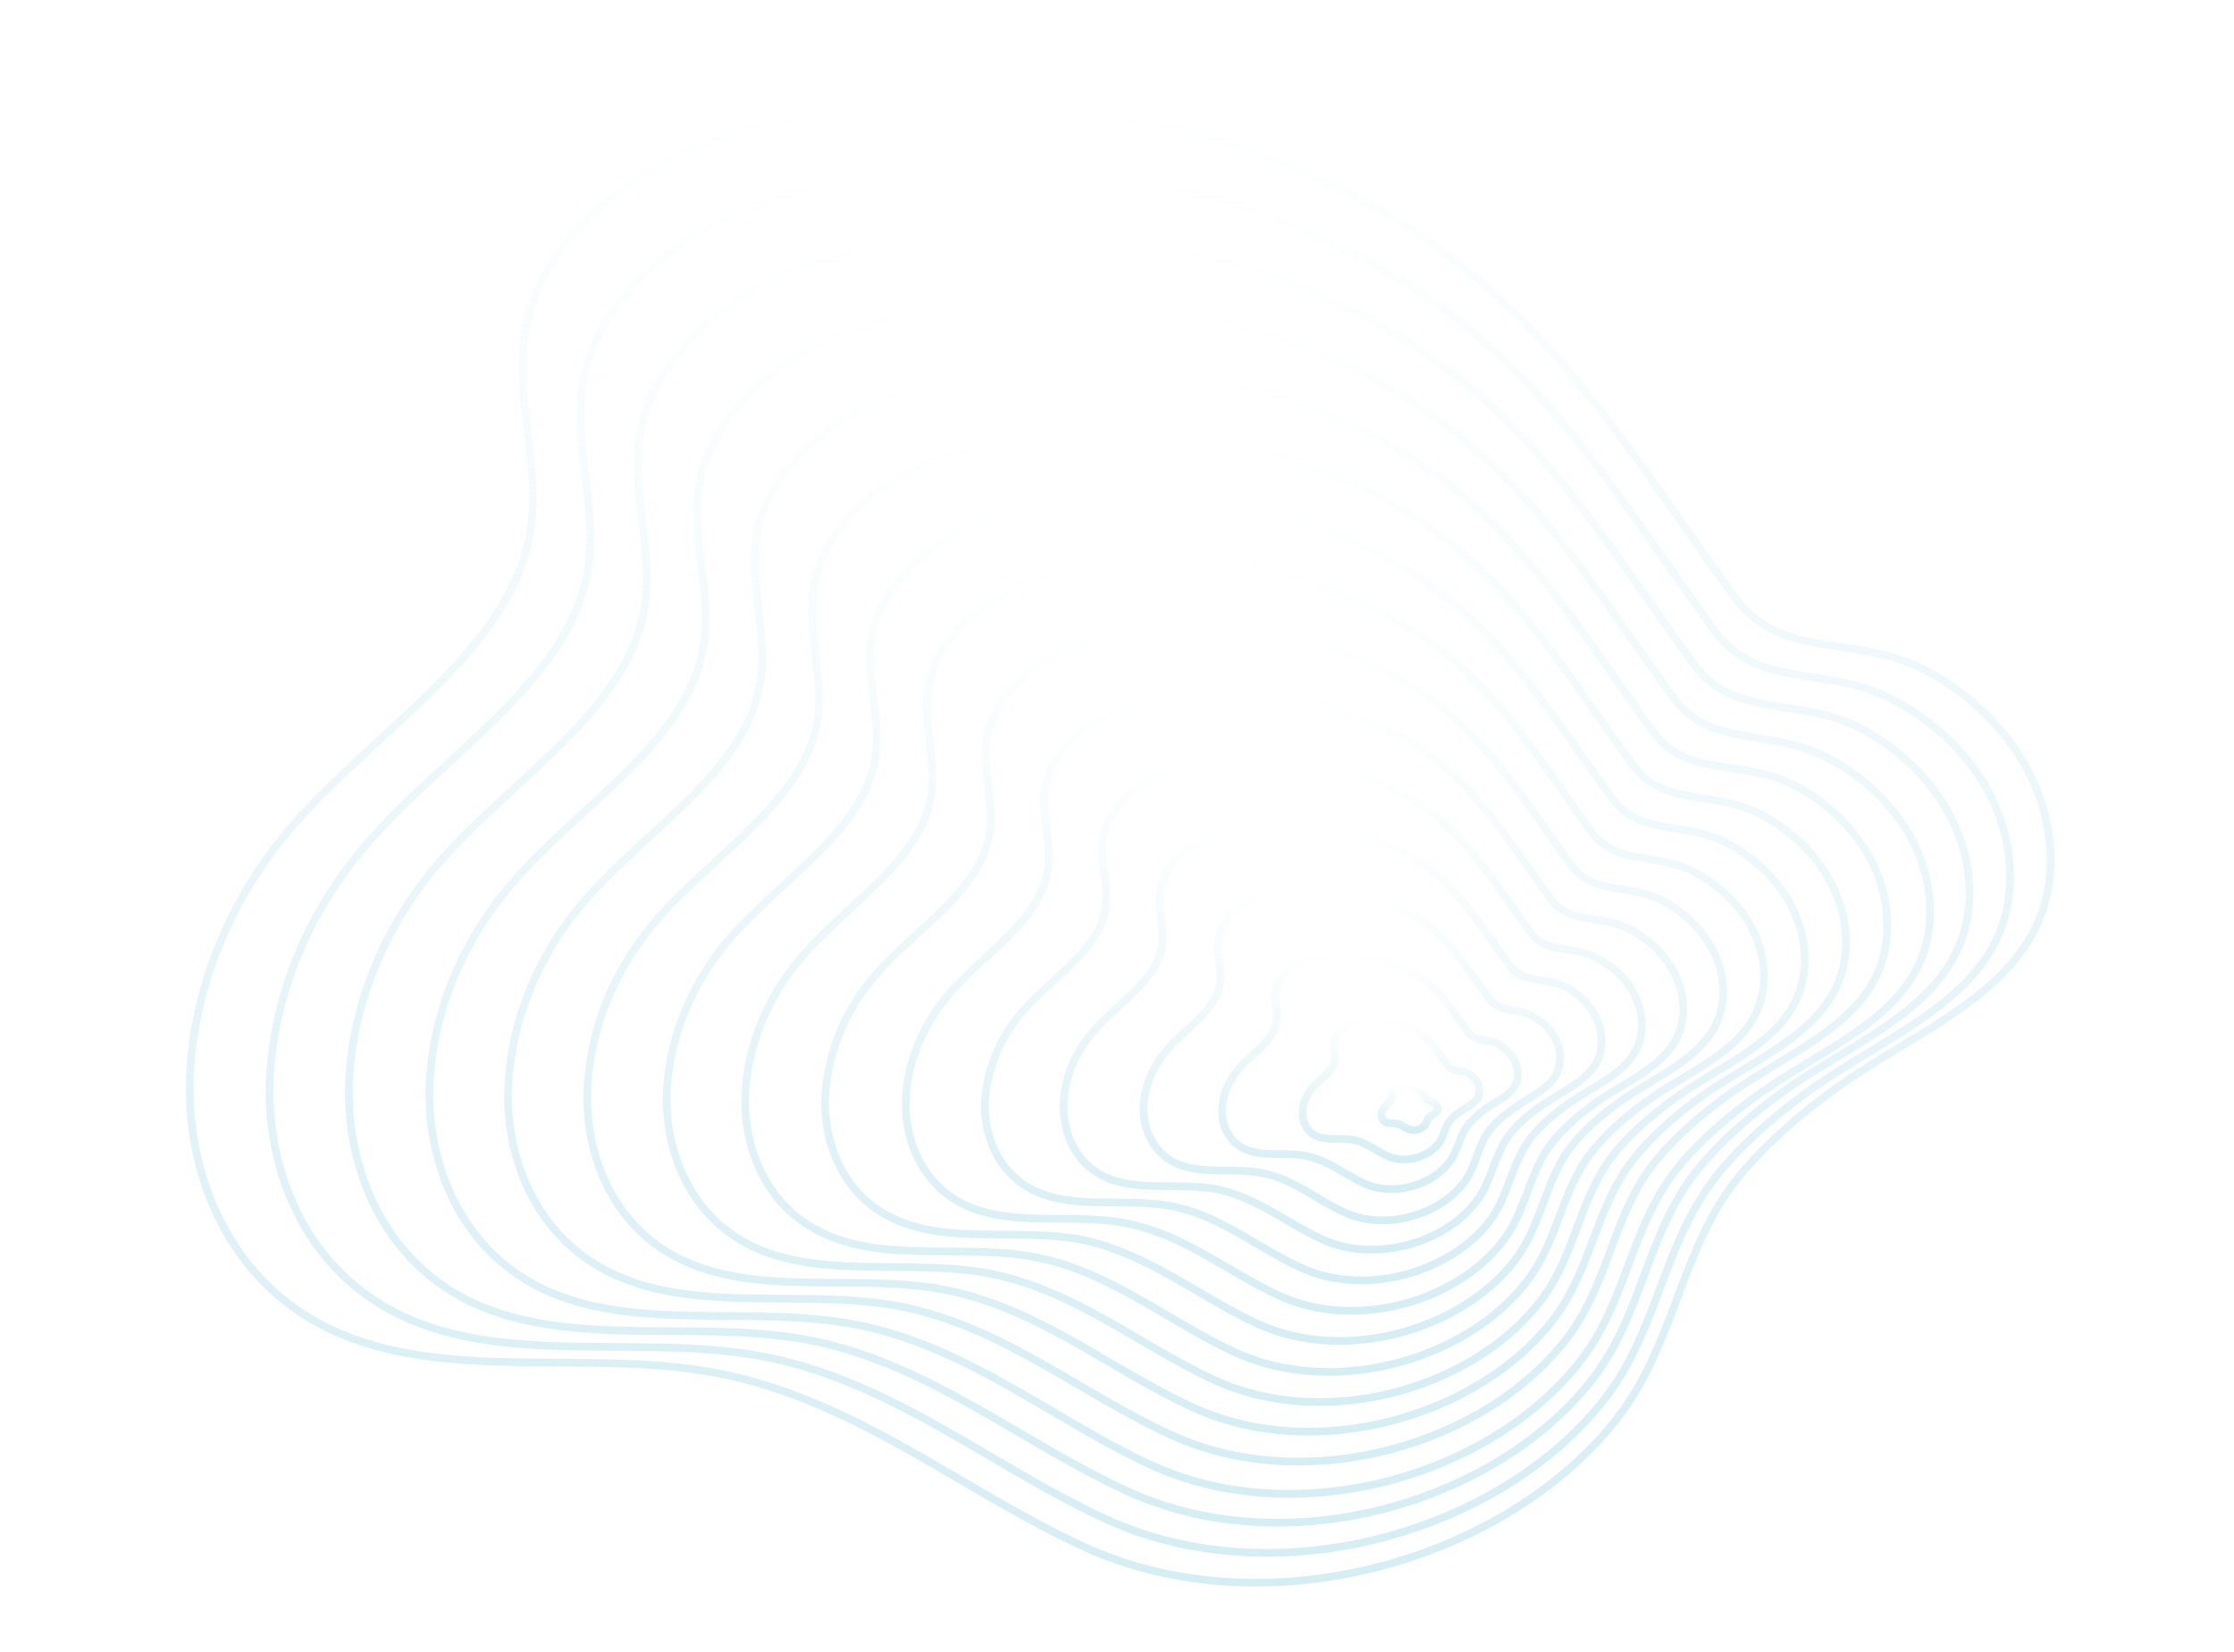 <svg width="580" height="429" viewBox="0 0 580 429" fill="none" xmlns="http://www.w3.org/2000/svg">
<path d="M450.382 155.123C429.974 127.191 412.342 97.36 385.077 73.767C344.261 38.377 282.711 20.614 224.426 27.394C204.508 29.699 184.753 34.851 168.427 44.614C152.101 54.377 139.366 69.021 136.427 85.699C133.325 103.19 140.672 120.953 137.57 138.445C132.346 169.089 97.734 189.292 76.02 214.377C60.184 232.682 50.877 254.92 49.408 277.564C47.776 303.598 58.714 332.208 85.653 345.089C116.019 359.598 154.713 349.699 188.508 357.021C223.283 364.479 250.058 387.123 281.078 401.496C328.914 423.598 391.771 404.886 420.178 367.869C433.239 350.784 435.688 330.174 446.627 312.276C453.647 300.886 467.035 289.225 478.79 281.089C495.932 269.157 517.483 260.208 527.116 243.394C533.156 233.089 533.646 221.021 530.381 209.767C526.136 194.852 514.381 181.292 498.708 173.428C480.912 164.886 462.137 171.258 450.382 155.123Z" stroke="url(#paint0_linear)" stroke-width="2" stroke-miterlimit="10"/>
<path d="M445.157 163.801C426.056 137.631 409.566 109.699 384.097 87.733C345.893 54.783 288.262 38.105 233.895 44.343C215.283 46.512 196.834 51.258 181.488 60.478C166.141 69.563 154.386 83.394 151.447 98.851C148.509 115.123 155.366 131.801 152.59 148.207C147.692 176.953 115.366 195.665 95.122 219.258C80.265 236.479 71.612 257.225 70.142 278.377C68.51 302.648 78.795 329.496 104.101 341.564C132.509 355.123 168.59 345.903 200.263 352.682C232.752 359.598 257.731 380.886 286.792 394.31C331.526 415.055 390.301 397.564 416.913 362.852C429.158 346.852 431.28 327.598 441.729 310.92C448.259 300.208 460.831 289.36 471.769 281.767C487.769 270.648 507.85 262.242 516.993 246.513C522.544 236.886 523.034 225.496 520.095 215.055C516.177 201.089 505.075 188.479 490.381 181.157C473.728 172.885 456.096 178.852 445.157 163.801Z" stroke="url(#paint1_linear)" stroke-width="2" stroke-miterlimit="10"/>
<path d="M439.77 172.479C421.974 148.207 406.464 122.038 382.954 101.699C347.526 71.055 293.813 55.461 243.038 61.428C225.732 63.462 208.589 67.936 194.222 76.343C180.018 84.885 168.916 97.631 166.304 112.14C163.529 127.326 169.896 142.919 167.284 158.106C162.712 184.818 132.672 202.309 113.734 224.275C100.183 240.14 92.02 259.53 90.713 279.191C89.244 301.835 98.877 326.784 122.223 338.038C148.672 350.649 182.304 342.106 211.855 348.343C242.058 354.852 265.405 374.649 292.507 387.123C334.139 406.377 388.832 390.106 413.648 357.835C425.076 342.92 427.035 325.021 436.668 309.428C442.709 299.53 454.463 289.36 464.586 282.309C479.443 272.004 498.218 264.14 506.708 249.496C511.932 240.547 512.422 229.97 509.646 220.208C505.891 207.191 495.769 195.394 482.055 188.614C466.382 181.021 450.055 186.58 439.77 172.479Z" stroke="url(#paint2_linear)" stroke-width="2" stroke-miterlimit="10"/>
<path d="M434.546 181.292C418.056 158.784 403.689 134.513 381.975 115.801C349.322 87.462 299.364 72.953 252.507 78.512C236.508 80.411 220.508 84.478 207.447 92.343C194.223 100.207 184.1 112.004 181.651 125.428C179.039 139.529 185.08 153.902 182.631 168.004C178.386 192.818 150.468 208.953 132.999 229.292C120.264 244.072 112.754 261.97 111.612 280.14C110.305 301.021 119.122 324.208 140.836 334.648C165.325 346.31 196.508 338.445 223.773 344.276C251.854 350.242 273.405 368.547 298.384 380.208C336.914 398.106 387.526 383.055 410.546 353.089C421.158 339.259 422.954 322.716 431.933 308.343C437.648 299.123 448.423 289.767 457.892 283.259C471.606 273.631 489.075 266.445 496.912 252.886C501.647 244.614 502.137 234.852 499.524 225.767C496.096 213.835 486.627 202.852 473.892 196.479C459.035 189.021 444.015 194.174 434.546 181.292Z" stroke="url(#paint3_linear)" stroke-width="2" stroke-miterlimit="10"/>
<path d="M429.158 189.97C413.974 169.224 400.75 146.987 380.832 129.631C350.791 103.733 304.915 90.309 261.813 95.326C247.119 97.089 232.426 100.885 220.344 108.072C208.263 115.258 198.794 126.241 196.508 138.58C194.222 151.462 199.61 164.75 197.324 177.631C193.406 200.411 167.774 215.326 151.774 233.903C140.019 247.462 133.162 264.004 132.019 280.682C130.713 299.937 138.876 321.225 158.957 330.716C181.488 341.428 210.059 334.242 235.201 339.53C260.997 345.089 280.752 361.903 303.772 372.479C339.2 388.886 385.73 375.055 406.791 347.53C416.586 334.784 418.219 319.598 426.382 306.309C431.607 297.903 441.566 289.225 450.219 283.259C462.953 274.445 478.953 267.801 486.137 255.326C490.545 247.733 490.871 238.648 488.585 230.377C485.483 219.394 476.667 209.225 465.076 203.53C451.851 197.157 437.811 201.903 429.158 189.97Z" stroke="url(#paint4_linear)" stroke-width="2" stroke-miterlimit="10"/>
<path d="M423.933 198.648C410.056 179.801 397.975 159.326 379.689 143.597C352.424 120.004 310.466 107.665 270.956 112.275C257.568 113.902 244.181 117.292 233.079 123.936C221.977 130.58 213.487 140.479 211.365 151.733C209.242 163.53 214.14 175.597 212.181 187.394C208.589 208.14 185.243 221.835 170.549 238.784C159.774 251.259 153.57 266.174 152.59 281.496C151.447 299.123 158.794 318.513 177.08 327.191C197.651 336.954 223.773 330.31 246.63 335.191C270.14 340.208 288.262 355.53 309.323 365.293C341.649 380.344 384.26 367.598 403.362 342.513C412.178 330.988 413.811 317.021 421.321 304.954C426.056 297.225 435.035 289.36 443.035 283.801C454.627 275.801 469.157 269.699 475.688 258.309C479.769 251.394 480.096 243.123 477.973 235.665C475.035 225.631 467.198 216.411 456.423 211.123C444.504 205.157 431.77 209.496 423.933 198.648Z" stroke="url(#paint5_linear)" stroke-width="2" stroke-miterlimit="10"/>
<path d="M418.546 207.326C405.975 190.242 394.873 171.665 378.546 157.563C354.057 136.411 315.853 125.021 280.262 129.224C268.017 130.58 255.936 133.835 245.977 139.801C236.018 145.767 228.181 154.716 226.385 164.886C224.426 175.597 228.998 186.445 227.202 197.157C223.936 216.004 202.875 228.208 189.488 243.665C179.855 254.92 174.141 268.479 173.162 282.31C172.182 298.174 178.876 315.801 195.365 323.666C213.977 332.479 237.65 326.513 258.385 330.988C279.609 335.598 296.099 349.428 315.037 358.242C344.261 371.801 382.791 360.411 400.097 337.632C408.097 327.191 409.566 314.581 416.26 303.598C420.505 296.547 428.668 289.496 435.852 284.479C446.301 277.157 459.525 271.733 465.402 261.428C468.994 255.055 469.321 247.733 467.362 240.953C464.749 231.869 457.566 223.598 447.933 218.716C437.321 213.292 425.729 217.089 418.546 207.326Z" stroke="url(#paint6_linear)" stroke-width="2" stroke-miterlimit="10"/>
<path d="M413.158 216.004C402.057 200.682 391.934 184.004 377.404 171.53C355.527 152.682 321.405 142.513 289.405 146.174C278.466 147.394 267.691 150.241 258.712 155.53C249.732 160.818 242.875 168.953 241.079 178.038C239.283 187.53 243.365 197.292 241.732 206.919C238.794 223.733 219.855 234.716 208.1 248.547C199.447 258.581 194.386 270.784 193.57 283.123C192.59 297.36 198.631 313.089 213.488 320.14C230.141 328.14 251.202 322.716 269.814 326.649C288.915 330.716 303.446 343.191 320.425 351.055C346.547 363.123 380.996 352.954 396.506 332.615C403.689 323.259 404.995 312.004 411.036 302.242C414.954 296.004 422.138 289.632 428.668 285.157C437.974 278.648 449.893 273.767 455.117 264.547C458.382 258.852 458.709 252.208 456.913 246.242C454.627 238.106 448.097 230.648 439.607 226.309C429.975 221.292 419.689 224.818 413.158 216.004Z" stroke="url(#paint7_linear)" stroke-width="2" stroke-miterlimit="10"/>
<path d="M407.934 224.682C398.138 211.258 389.158 196.343 376.424 185.496C357.322 168.953 326.955 159.869 298.874 163.123C289.242 164.208 279.772 166.648 271.772 171.394C263.936 176.14 257.732 183.191 256.262 191.191C254.793 199.597 258.222 208.275 256.916 216.682C254.303 231.462 237.65 241.225 227.202 253.292C219.528 262.106 215.12 272.818 214.304 283.801C213.488 296.276 218.712 310.242 231.773 316.344C246.467 323.394 265.079 318.649 281.405 322.038C298.221 325.699 311.119 336.547 326.139 343.598C349.159 354.31 379.526 345.225 393.24 327.327C399.607 319.055 400.75 309.157 405.975 300.479C409.403 294.92 415.77 289.36 421.485 285.428C429.811 279.733 440.097 275.394 444.831 267.259C447.77 262.242 447.933 256.411 446.464 251.123C444.341 243.937 438.79 237.428 431.117 233.631C422.627 229.428 413.648 232.411 407.934 224.682Z" stroke="url(#paint8_linear)" stroke-width="2" stroke-miterlimit="10"/>
<path d="M402.546 233.36C394.056 221.699 386.22 208.818 375.281 199.326C358.955 185.224 332.506 177.089 308.18 179.936C299.854 180.885 291.69 183.055 284.833 187.123C277.976 191.191 272.752 197.292 271.446 204.343C270.14 211.665 273.242 219.123 271.936 226.445C269.65 239.326 255.283 247.733 246.303 258.174C239.773 265.903 235.855 275.123 235.201 284.614C234.548 295.462 239.12 307.394 250.385 312.818C263.119 318.92 279.282 314.716 293.323 317.835C307.854 320.954 319.119 330.445 332.016 336.411C351.934 345.632 378.22 337.903 390.138 322.309C395.689 315.123 396.669 306.581 401.24 299.123C404.179 294.377 409.73 289.496 414.627 286.106C421.811 281.089 430.79 277.428 434.872 270.377C437.321 266.038 437.647 261.021 436.178 256.411C434.382 250.174 429.484 244.479 422.954 241.225C415.444 237.428 407.607 240.14 402.546 233.36Z" stroke="url(#paint9_linear)" stroke-width="2" stroke-miterlimit="10"/>
<path d="M397.322 242.038C390.138 232.14 383.281 221.157 374.302 213.292C360.751 201.496 338.057 194.58 317.486 196.886C310.466 197.699 303.446 199.462 297.731 202.987C292.017 206.377 287.446 211.665 286.466 217.496C285.323 223.597 287.936 229.97 286.956 236.072C285.16 246.919 272.915 253.97 265.242 262.92C259.691 269.428 256.426 277.292 255.773 285.292C255.12 294.513 259.038 304.547 268.507 309.157C279.283 314.309 292.833 310.784 304.915 313.36C317.16 315.937 326.629 324.072 337.567 329.089C354.384 336.954 376.587 330.309 386.71 317.157C391.281 311.055 392.097 303.869 396.016 297.496C398.465 293.428 403.199 289.36 407.281 286.513C413.322 282.309 420.995 279.191 424.423 273.225C426.546 269.564 426.709 265.36 425.566 261.428C424.097 256.14 419.852 251.394 414.301 248.547C408.097 245.564 401.403 247.733 397.322 242.038Z" stroke="url(#paint10_linear)" stroke-width="2" stroke-miterlimit="10"/>
<path d="M391.934 250.716C386.057 242.716 380.342 233.496 373.159 227.258C362.22 217.767 343.608 211.936 326.792 213.835C321.078 214.513 315.364 216.004 310.629 218.852C305.894 221.699 302.303 225.902 301.323 230.648C300.344 235.665 302.466 240.818 301.65 245.835C300.18 254.648 290.221 260.479 283.854 267.801C279.283 273.089 276.507 279.462 276.181 285.97C275.691 293.428 278.793 301.699 286.629 305.496C295.446 309.699 306.548 306.852 316.343 308.886C326.302 311.055 334.139 317.564 343.118 321.767C356.996 328.14 375.118 322.716 383.281 312.004C387.036 307.123 387.689 301.157 390.955 296.004C392.914 292.75 396.832 289.36 400.261 287.055C405.158 283.665 411.362 281.089 414.301 276.208C416.097 273.225 416.097 269.699 415.281 266.581C413.975 262.242 410.709 258.309 406.138 256.14C400.75 253.564 395.363 255.462 391.934 250.716Z" stroke="url(#paint11_linear)" stroke-width="2" stroke-miterlimit="10"/>
<path d="M386.71 259.394C382.138 253.157 377.567 245.835 372.016 241.225C363.853 234.174 348.996 229.292 336.098 230.784C331.69 231.326 327.282 232.411 323.527 234.58C319.935 236.75 316.996 240.004 316.343 243.801C315.69 247.733 317.323 251.665 316.67 255.597C315.527 262.513 307.69 266.987 302.956 272.682C299.364 276.75 297.241 281.767 296.915 286.784C296.588 292.615 299.037 298.987 305.078 301.971C311.935 305.225 320.588 303.055 328.098 304.682C335.935 306.31 341.812 311.462 348.833 314.716C359.608 319.733 373.649 315.53 380.016 307.123C382.955 303.326 383.444 298.716 385.893 294.648C387.526 292.072 390.465 289.496 393.077 287.733C396.832 285.021 401.73 282.987 403.852 279.326C405.158 277.021 405.322 274.309 404.669 271.869C403.689 268.479 401.077 265.496 397.485 263.733C393.567 261.564 389.322 263.055 386.71 259.394Z" stroke="url(#paint12_linear)" stroke-width="2" stroke-miterlimit="10"/>
<path d="M381.322 268.208C378.056 263.733 374.628 258.445 370.873 255.191C365.485 250.445 354.547 246.784 345.241 247.869C342.139 248.275 338.873 249.089 336.261 250.58C333.649 252.072 331.69 254.513 331.2 257.089C330.71 259.801 331.853 262.648 331.363 265.496C330.547 270.377 324.996 273.631 321.568 277.564C319.119 280.547 317.486 284.072 317.323 287.598C316.996 291.801 318.792 296.276 323.037 298.309C327.935 300.615 333.975 298.987 339.363 300.208C344.914 301.428 349.159 304.954 354.057 307.259C361.73 310.784 371.689 307.801 376.261 301.835C378.383 299.123 378.709 295.869 380.505 293.021C381.648 291.259 383.771 289.36 385.567 288.004C388.342 286.106 391.771 284.615 393.24 282.038C394.219 280.411 394.219 278.513 393.73 276.75C393.077 274.445 391.117 272.275 388.669 270.92C386.22 269.699 383.281 270.648 381.322 268.208Z" stroke="url(#paint13_linear)" stroke-width="2" stroke-miterlimit="10"/>
<path d="M376.097 276.886C374.138 274.309 371.689 270.784 369.893 269.157C367.118 266.852 360.261 264.14 354.71 264.818C352.751 265.089 350.955 265.496 349.486 266.445C348.016 267.394 346.71 268.75 346.384 270.377C346.057 272.004 346.71 273.767 346.547 275.394C346.057 278.242 342.792 280.14 340.669 282.581C339.2 284.343 338.22 286.377 338.22 288.547C338.057 290.987 339.037 293.699 341.649 294.92C344.588 296.276 348.179 295.326 351.445 296.004C354.71 296.682 357.322 298.852 360.261 300.208C364.832 302.242 370.71 300.479 373.485 296.953C374.791 295.326 374.955 293.428 375.934 291.665C376.587 290.581 377.893 289.496 379.036 288.682C380.669 287.598 382.628 286.648 383.607 285.157C384.097 284.208 384.261 282.987 383.934 282.038C383.607 280.682 382.465 279.326 380.995 278.648C379.036 277.699 377.24 278.377 376.097 276.886Z" stroke="url(#paint14_linear)" stroke-width="2" stroke-miterlimit="10"/>
<path d="M370.71 285.564C370.057 284.75 368.751 283.123 368.751 283.123C368.751 283.123 365.649 281.496 363.853 281.767C363.2 281.903 362.71 282.038 362.22 282.309C361.73 282.581 361.404 282.987 361.241 283.53C361.077 284.072 361.404 284.614 361.241 285.157C361.077 286.106 360.098 286.648 359.445 287.462C358.955 288.004 358.628 288.682 358.628 289.36C358.628 290.174 358.955 290.987 359.771 291.394C360.751 291.801 361.894 291.53 362.873 291.801C363.853 292.072 364.669 292.75 365.649 293.157C367.118 293.835 368.914 293.292 369.894 292.208C370.22 291.665 370.383 291.123 370.71 290.581C370.873 290.174 371.363 289.903 371.689 289.631C372.179 289.225 372.832 288.953 373.159 288.547C373.322 288.275 373.322 287.869 373.322 287.597C373.159 287.191 372.832 286.784 372.342 286.513C371.689 285.835 371.2 285.97 370.71 285.564Z" stroke="url(#paint15_linear)" stroke-width="2" stroke-miterlimit="10"/>
<defs>
<linearGradient id="paint0_linear" x1="290.816" y1="25.97" x2="290.816" y2="410.979" gradientUnits="userSpaceOnUse">
<stop stop-color="#D5EEF4" stop-opacity="0"/>
<stop offset="1" stop-color="#D5EEF4"/>
</linearGradient>
<linearGradient id="paint1_linear" x1="295.924" y1="43.052" x2="295.924" y2="403.226" gradientUnits="userSpaceOnUse">
<stop stop-color="#D5EEF4" stop-opacity="0"/>
<stop offset="1" stop-color="#D5EEF4"/>
</linearGradient>
<linearGradient id="paint2_linear" x1="300.942" y1="60.172" x2="300.942" y2="395.39" gradientUnits="userSpaceOnUse">
<stop stop-color="#D5EEF4" stop-opacity="0"/>
<stop offset="1" stop-color="#D5EEF4"/>
</linearGradient>
<linearGradient id="paint3_linear" x1="306.292" y1="77.34" x2="306.292" y2="387.909" gradientUnits="userSpaceOnUse">
<stop stop-color="#D5EEF4" stop-opacity="0"/>
<stop offset="1" stop-color="#D5EEF4"/>
</linearGradient>
<linearGradient id="paint4_linear" x1="310.933" y1="94.287" x2="310.933" y2="379.53" gradientUnits="userSpaceOnUse">
<stop stop-color="#D5EEF4" stop-opacity="0"/>
<stop offset="1" stop-color="#D5EEF4"/>
</linearGradient>
<linearGradient id="paint5_linear" x1="315.869" y1="111.32" x2="315.869" y2="371.753" gradientUnits="userSpaceOnUse">
<stop stop-color="#D5EEF4" stop-opacity="0"/>
<stop offset="1" stop-color="#D5EEF4"/>
</linearGradient>
<linearGradient id="paint6_linear" x1="320.811" y1="128.36" x2="320.811" y2="364.076" gradientUnits="userSpaceOnUse">
<stop stop-color="#D5EEF4" stop-opacity="0"/>
<stop offset="1" stop-color="#D5EEF4"/>
</linearGradient>
<linearGradient id="paint7_linear" x1="325.733" y1="145.434" x2="325.733" y2="356.24" gradientUnits="userSpaceOnUse">
<stop stop-color="#D5EEF4" stop-opacity="0"/>
<stop offset="1" stop-color="#D5EEF4"/>
</linearGradient>
<linearGradient id="paint8_linear" x1="330.796" y1="162.467" x2="330.796" y2="348.191" gradientUnits="userSpaceOnUse">
<stop stop-color="#D5EEF4" stop-opacity="0"/>
<stop offset="1" stop-color="#D5EEF4"/>
</linearGradient>
<linearGradient id="paint9_linear" x1="336.1" y1="179.371" x2="336.1" y2="340.379" gradientUnits="userSpaceOnUse">
<stop stop-color="#D5EEF4" stop-opacity="0"/>
<stop offset="1" stop-color="#D5EEF4"/>
</linearGradient>
<linearGradient id="paint10_linear" x1="340.986" y1="196.444" x2="340.986" y2="332.467" gradientUnits="userSpaceOnUse">
<stop stop-color="#D5EEF4" stop-opacity="0"/>
<stop offset="1" stop-color="#D5EEF4"/>
</linearGradient>
<linearGradient id="paint11_linear" x1="345.968" y1="213.477" x2="345.968" y2="324.494" gradientUnits="userSpaceOnUse">
<stop stop-color="#D5EEF4" stop-opacity="0"/>
<stop offset="1" stop-color="#D5EEF4"/>
</linearGradient>
<linearGradient id="paint12_linear" x1="350.964" y1="230.515" x2="350.964" y2="316.878" gradientUnits="userSpaceOnUse">
<stop stop-color="#D5EEF4" stop-opacity="0"/>
<stop offset="1" stop-color="#D5EEF4"/>
</linearGradient>
<linearGradient id="paint13_linear" x1="355.668" y1="247.677" x2="355.668" y2="308.77" gradientUnits="userSpaceOnUse">
<stop stop-color="#D5EEF4" stop-opacity="0"/>
<stop offset="1" stop-color="#D5EEF4"/>
</linearGradient>
<linearGradient id="paint14_linear" x1="361.154" y1="264.712" x2="361.154" y2="301.069" gradientUnits="userSpaceOnUse">
<stop stop-color="#D5EEF4" stop-opacity="0"/>
<stop offset="1" stop-color="#D5EEF4"/>
</linearGradient>
<linearGradient id="paint15_linear" x1="365.975" y1="281.736" x2="365.975" y2="293.456" gradientUnits="userSpaceOnUse">
<stop stop-color="#D5EEF4" stop-opacity="0"/>
<stop offset="1" stop-color="#D5EEF4"/>
</linearGradient>
</defs>
</svg>
